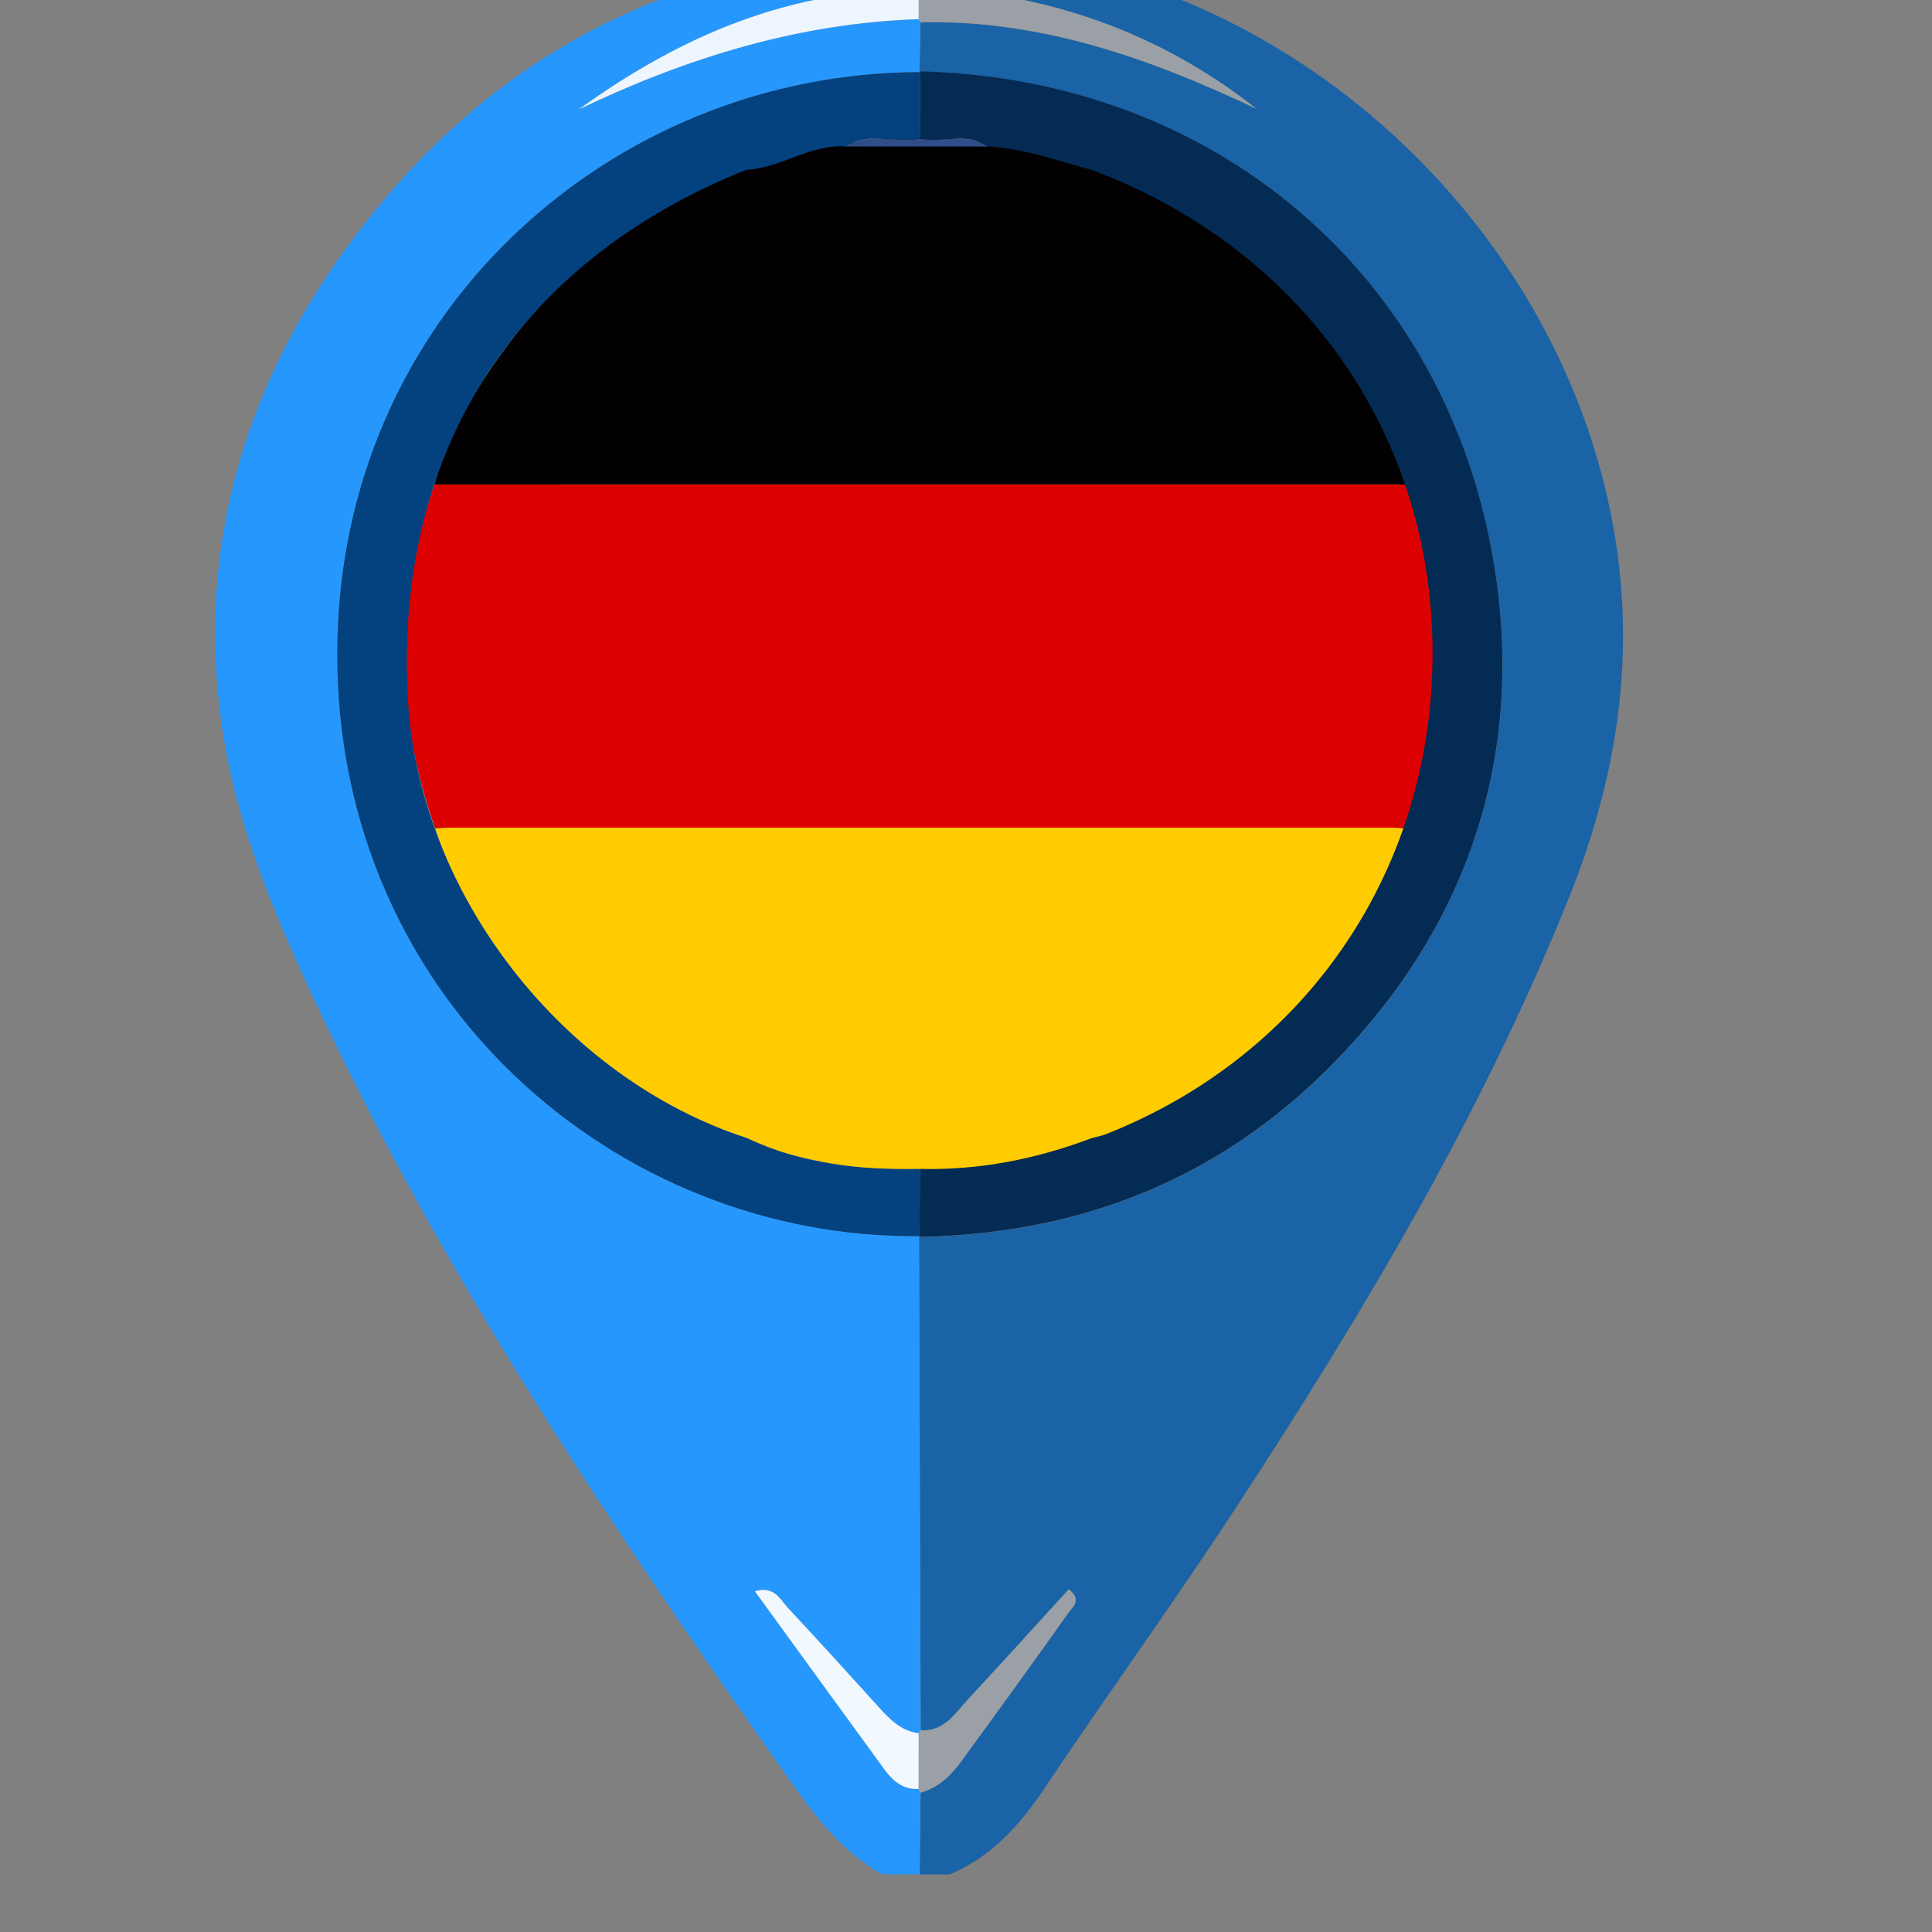 <?xml version="1.0" encoding="UTF-8"?>
<svg id="Layer_1" data-name="Layer 1" xmlns="http://www.w3.org/2000/svg" viewBox="0 0 297.94 297.94">
  <rect x="0" y="0" width="297.94" height="297.94" fill="#808080" stroke="none"/>
  <defs>
    <style>
      .cls-1 {
        fill: #020000;
      }

      .cls-1, .cls-2, .cls-3, .cls-4, .cls-5, .cls-6, .cls-7, .cls-8, .cls-9, .cls-10, .cls-11 {
        stroke-width: 0px;
      }

      .cls-2 {
        fill: #edf6fe;
      }

      .cls-3 {
        fill: #fecc00;
      }

      .cls-4 {
        fill: #f2f9fe;
      }

      .cls-5 {
        fill: #2697fd;
      }

      .cls-6 {
        fill: #9aa0a5;
      }

      .cls-7 {
        fill: #032b54;
      }

      .cls-8 {
        fill: #2f4d88;
      }

      .cls-9 {
        fill: #1963a6;
      }

      .cls-10 {
        fill: #03417f;
      }

      .cls-11 {
        fill: #dc0000;
      }
    </style>
  </defs>
  <g>
    <path class="cls-11" d="M217.11,74.8c3.18,9.55,4.86,19.36,4.37,29.41-.39,8.05-1.58,16.02-4.66,23.57-.87-.05-1.73-.14-2.6-.14-48.16,0-96.32,0-144.48,0-.87,0-1.74.08-2.6.12-6.33-17.67-6.28-35.36-.13-53.06,49.46,0,98.91-.02,148.37-.02.58,0,1.15.08,1.73.12Z"/>
    <path class="cls-1" d="M217.11,74.8c-.58-.04-1.15-.12-1.73-.12-49.46,0-98.91,0-148.37.02,1.83-6.79,5.23-12.85,9.18-18.56,10.63-15.37,24.9-25.92,42.83-31.3,9.18-2.76,18.66-4.42,28.2-3.46,29.13,2.93,51.39,16.72,65.47,42.81,1.83,3.38,3.61,6.8,4.42,10.62Z"/>
    <path class="cls-3" d="M67.13,127.75c.87-.04,1.74-.12,2.6-.12,48.16,0,96.32,0,144.48,0,.87,0,1.73.09,2.6.14-3.26,9.89-8.66,18.48-15.54,26.25-9.37,10.58-20.79,17.94-34.13,22.51-29.68,10.16-64.04,1.05-84.63-22.54-6.79-7.78-12.21-16.36-15.38-26.26Z"/>
  </g>
  <path class="cls-9" d="M141.85-7.31c47.43-1.99,93.46,33.98,105.49,81.79,5.55,22.07,3,43.04-5.34,63.84-13.41,33.42-31.75,64.14-51.37,94.14-9.6,14.67-19.88,28.88-29.65,43.45-3.79,5.66-8.15,10.45-14.52,13.15h-4.63c.05-4.2.09-8.4.14-12.6,2.76-.75,4.67-2.63,6.28-4.83,5.55-7.61,11.09-15.23,16.53-22.92.6-.85,2.17-1.97.04-3.6-5.15,5.64-10.27,11.3-15.47,16.9-2.04,2.2-3.71,5.07-7.37,4.83-.08-25.36-.17-50.72-.25-76.08,28.41-.46,51.78-11.48,69.91-33.42,16.86-20.41,22.91-44.36,18.86-69.82-7.19-45.19-43.28-75.47-88.69-76.49.05-2.52.1-5.05.15-7.57,18.52-.44,35.38,5.55,51.82,13.35C178.55,4.79,161.18-1.12,141.97-1.97c-.04-1.78-.08-3.56-.12-5.34Z"/>
  <path class="cls-5" d="M141.96,276.45c-.05,4.2-.09,8.4-.14,12.6h-5.79c-7.08-4.01-11.47-10.53-15.99-16.97-25.86-36.8-50.81-74.16-70.17-114.93-6.87-14.48-13.36-29.21-15.66-45.19-3.83-26.67,3.09-51.1,18.5-72.75C74.38,8.77,104.22-6.97,141.85-7.31c.04,1.78.08,3.56.12,5.34l-.3.41c-19.64-.2-36.69,7.05-52.36,18.41,16.61-7.95,33.87-13.29,52.37-13.9l.27.48c-.05,2.52-.1,5.05-.15,7.57,0,0,.08.12.08.12-47.41.06-89.73,37.22-89.86,89.53-.14,53.72,43.42,90.5,89.79,89.97l-.08.12c.08,25.36.17,50.72.25,76.08l-.3.47c-2.7-.33-4.43-2.12-6.14-4-4.66-5.14-9.32-10.28-14.05-15.35-1.21-1.3-2.07-3.42-5.08-2.55,6.76,9.29,13.36,18.4,19.99,27.49,1.29,1.76,2.86,3.14,5.26,2.99.05.22.15.42.31.58Z"/>
  <path class="cls-7" d="M141.79,11c45.41,1.03,81.51,31.31,88.69,76.49,4.05,25.47-1.99,49.42-18.86,69.82-18.13,21.94-41.5,32.96-69.91,33.42,0,0,.08-.12.08-.12.03-3.45.06-6.9.09-10.35,9.15.23,17.95-1.52,26.48-4.75.74-.2,1.5-.33,2.21-.61,31.2-12.35,50.6-41.16,50.35-74.77-.25-33.56-20.29-61.8-52.42-73.88-5.35-1.44-10.6-3.36-16.21-3.67-3.25-2.22-6.94-.63-10.37-1.21-.02-3.42-.04-6.85-.05-10.27l-.08-.12Z"/>
  <path class="cls-6" d="M141.97-1.97c19.21.85,36.58,6.76,51.79,18.74-16.44-7.8-33.3-13.78-51.82-13.35,0,0-.27-.48-.27-.48,0-1.5,0-3,0-4.51l.3-.41Z"/>
  <path class="cls-6" d="M141.97,266.82c3.67.25,5.33-2.63,7.37-4.83,5.2-5.59,10.31-11.26,15.47-16.9,2.13,1.62.56,2.75-.04,3.6-5.44,7.69-10.98,15.31-16.53,22.92-1.61,2.2-3.52,4.09-6.28,4.83-.16-.16-.26-.36-.31-.58,0-2.86,0-5.72.01-8.58l.3-.47Z"/>
  <path class="cls-10" d="M141.89,180.27c-.03,3.45-.06,6.9-.09,10.35-46.36.53-89.92-36.25-89.79-89.97.13-52.31,42.45-89.47,89.86-89.53.02,3.42.04,6.85.05,10.27-3.85.66-7.95-1.12-11.63,1.19-5.44-.3-9.94,3.34-15.24,3.62-35.64,14.27-54.42,43.83-52.12,82.03,1.78,29.65,23.84,58.05,52.28,67.28,8.45,4.04,17.47,4.93,26.68,4.75Z"/>
  <path class="cls-2" d="M141.67-1.56c0,1.5,0,3,0,4.51-18.5.61-35.76,5.95-52.37,13.9C104.98,5.49,122.03-1.76,141.67-1.56Z"/>
  <path class="cls-4" d="M141.67,267.29c0,2.86,0,5.72-.01,8.58-2.4.14-3.98-1.23-5.26-2.99-6.63-9.09-13.24-18.19-19.99-27.49,3.01-.87,3.87,1.25,5.08,2.55,4.73,5.07,9.4,10.21,14.05,15.35,1.71,1.88,3.44,3.67,6.14,4Z"/>
  <path class="cls-8" d="M152.3,22.6c-7.33,0-14.67,0-22-.01,3.68-2.31,7.78-.54,11.63-1.19,3.44.58,7.13-1.02,10.38,1.21Z"/>
</svg>